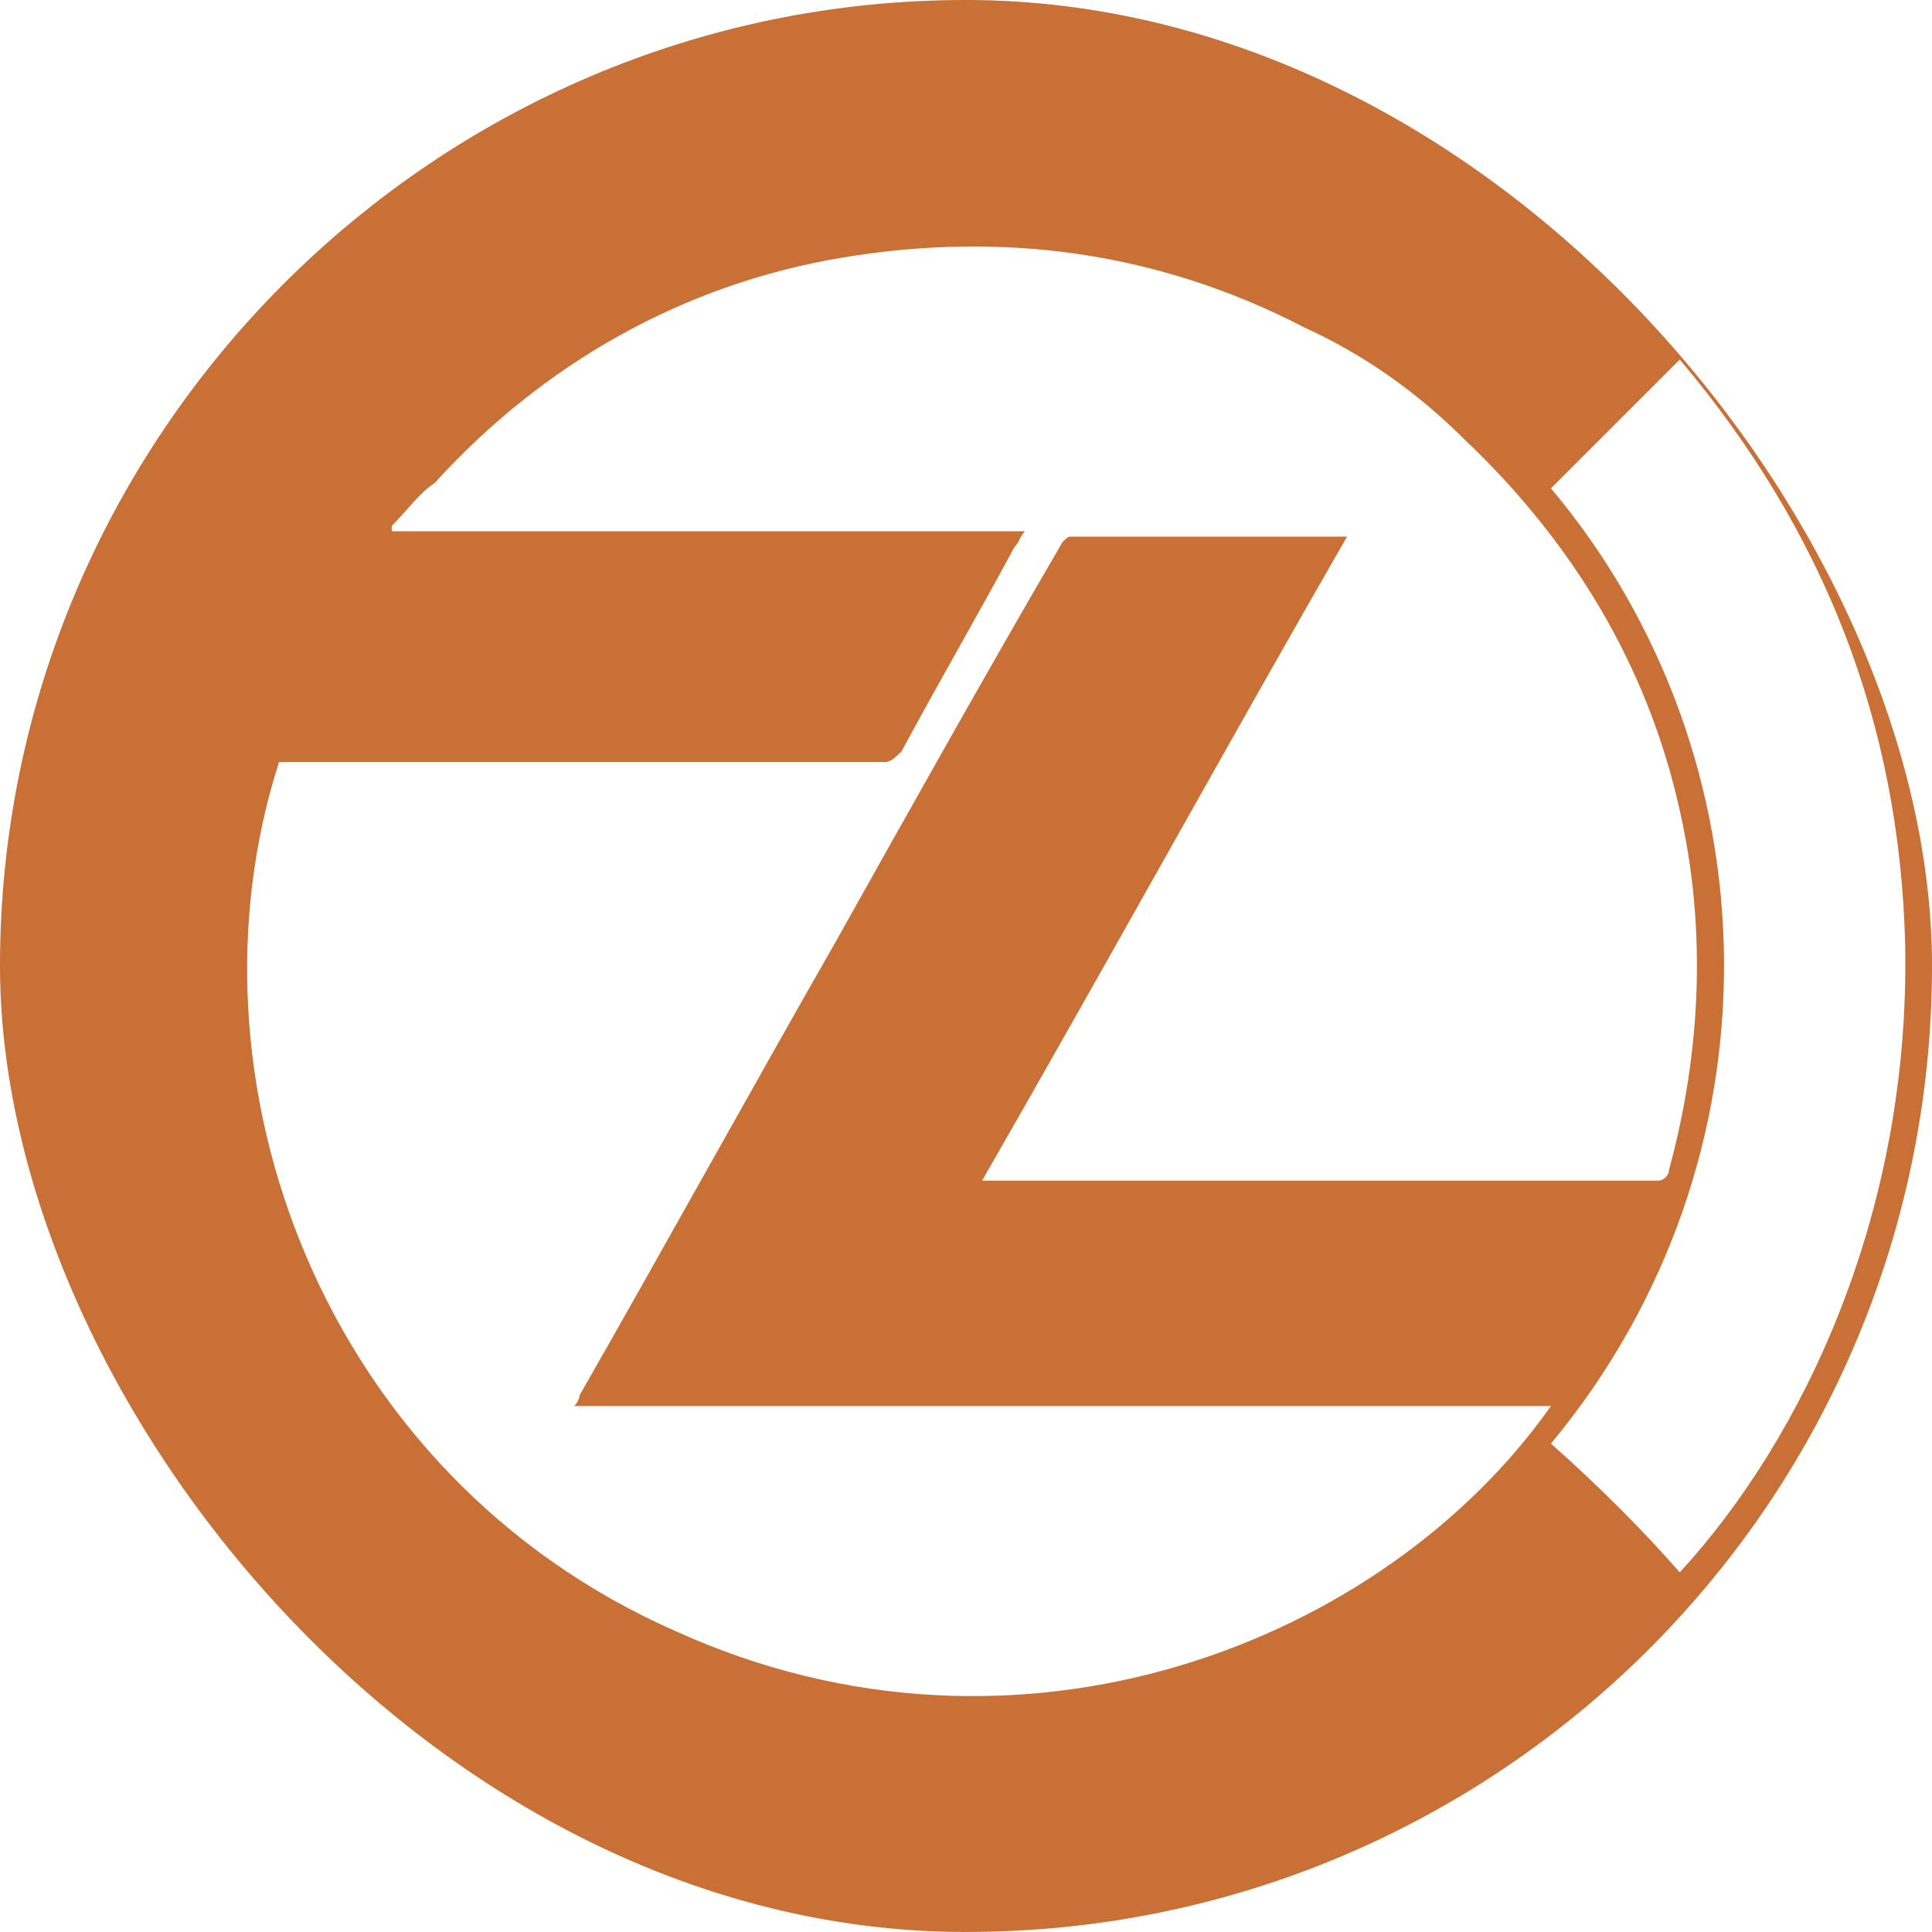<svg width="250" height="250" viewBox="0 0 250 250" fill="none" xmlns="http://www.w3.org/2000/svg">
<g clip-path="url(#clip0_242_94246)">
<path d="M124.998 249.994C55.554 249.994 -0.002 193.744 -0.002 124.994C-0.002 56.244 56.248 -0.006 124.998 -0.006C193.748 -0.006 249.998 56.244 249.998 124.994C249.998 193.05 195.137 249.994 124.998 249.994ZM74.304 181.939C74.998 181.244 74.998 180.55 74.998 180.55C86.109 161.105 97.22 140.966 108.331 121.522C118.054 104.161 127.776 86.8 137.498 70.133C138.192 69.439 138.192 69.439 138.887 69.439H174.304C158.331 97.216 143.054 124.994 127.081 152.772H214.581C215.276 152.772 215.97 152.077 215.97 151.383C220.137 136.105 220.831 120.133 217.359 104.855C213.192 86.105 203.47 70.133 189.581 56.939C183.331 50.689 176.387 45.828 168.748 42.355C149.998 32.633 129.859 29.855 109.026 33.328C88.192 36.8 70.137 47.216 56.248 62.494C54.165 63.883 52.776 65.966 50.693 68.05V68.744H132.637C131.942 69.439 131.942 70.133 131.248 70.828C126.387 79.855 121.526 88.189 116.665 97.216C115.97 97.911 115.276 98.605 114.581 98.605H36.109C22.915 139.577 41.665 190.966 87.498 211.105C131.942 231.244 179.165 212.494 200.692 181.939H74.304ZM217.359 203.466C233.331 186.105 247.22 156.939 246.526 122.216C245.831 93.744 236.109 68.744 217.359 46.522L200.692 63.189C229.859 97.911 231.248 149.994 200.692 186.8C206.942 192.355 212.498 197.911 217.359 203.466Z" fill="#C87035"/>
</g>
<defs>
<clipPath id="clip0_242_94246">
<rect width="250" height="250" rx="125" fill="white"/>
</clipPath>
</defs>
</svg>
